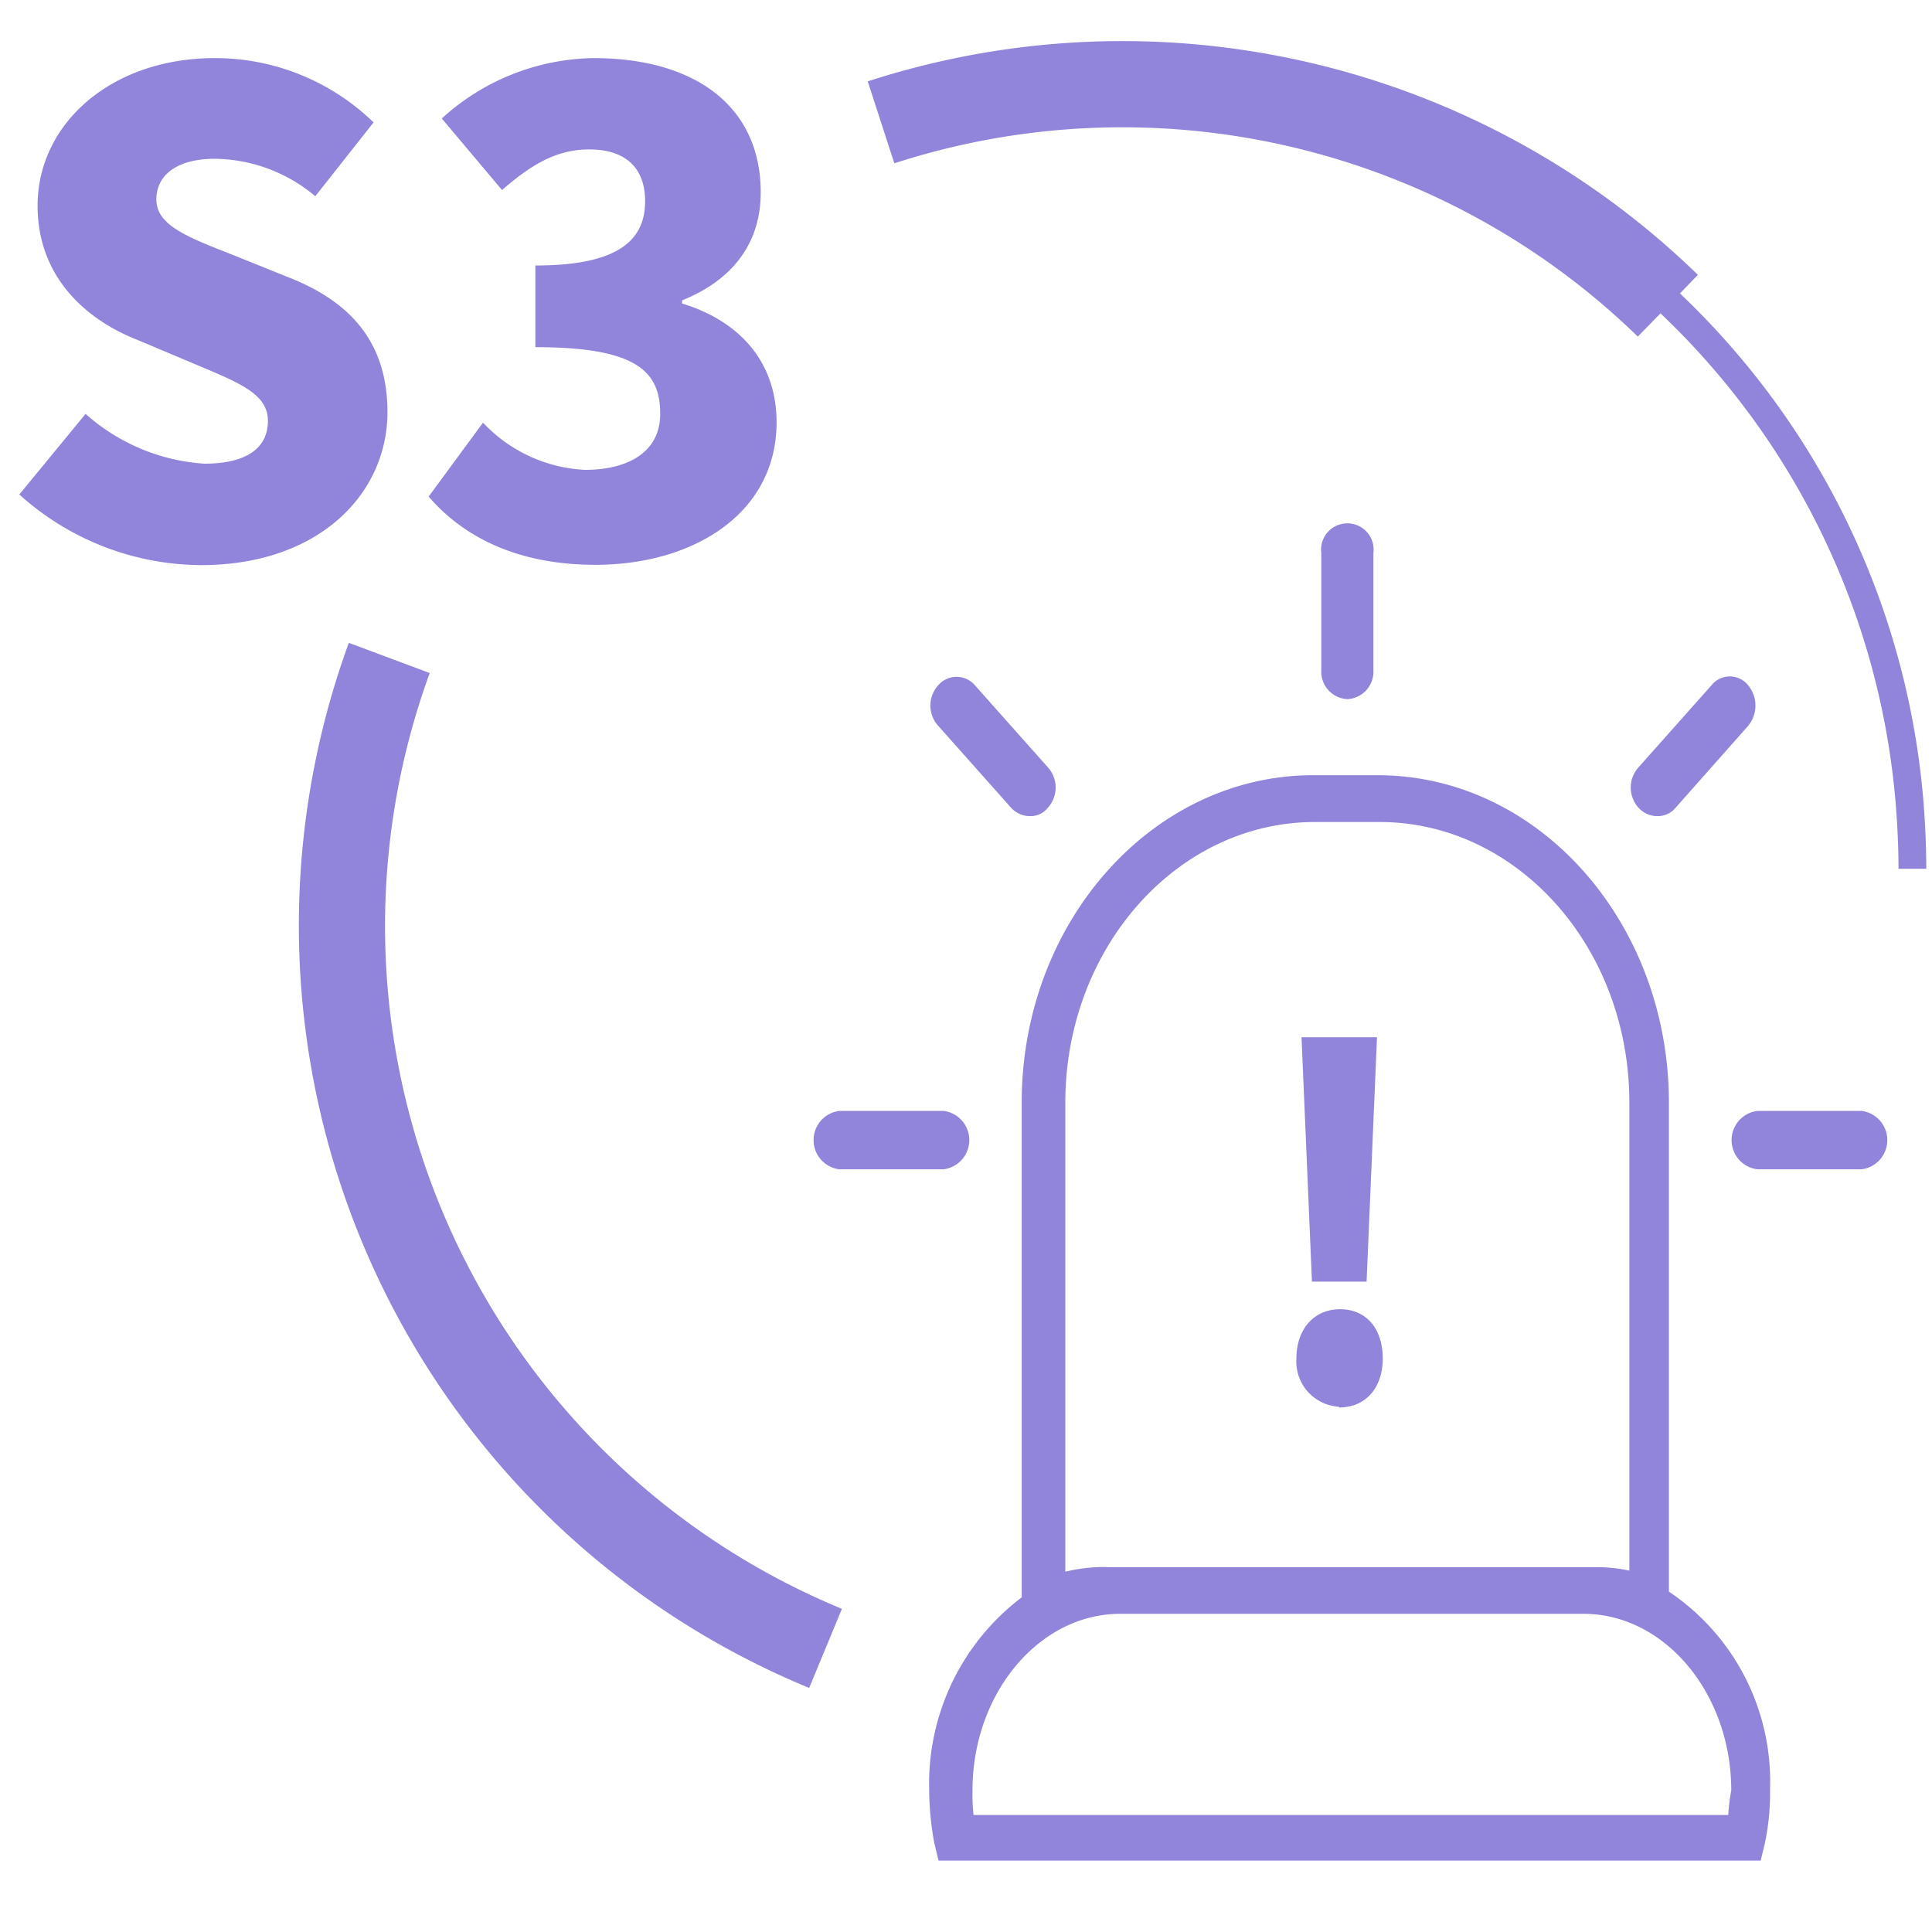 <svg xmlns="http://www.w3.org/2000/svg" viewBox="0 0 128 128"><defs><style>.cls-1{fill:#9085da;}</style></defs><g id="botones_light" data-name="botones light"><g id="ico_s3"><path class="cls-1" d="M110.57,105.45V73.06c0-11.94-8.62-21.7-19.3-21.7H87c-10.62,0-19.31,9.69-19.31,21.7v32.77a15.47,15.47,0,0,0-6.13,12.71,19.91,19.91,0,0,0,.34,3.57l.28,1.16h54.47l.28-1.16a16.05,16.05,0,0,0,.34-3.57A15.14,15.14,0,0,0,110.57,105.45Zm-37.23-1.63a10.87,10.87,0,0,0-2.76.31V73.06c0-10.23,7.38-18.6,16.55-18.6H91.4c9.11,0,16.55,8.29,16.55,18.6v31a9.86,9.86,0,0,0-2.13-.23H73.34Zm41.16,16.43h-50a12.78,12.78,0,0,1-.07-1.63c0-6.43,4.41-11.7,9.79-11.7h30.69c5.38,0,9.79,5.27,9.79,11.7A12.75,12.75,0,0,0,114.5,120.25Z"/><path class="cls-1" d="M88.71,93.2A3,3,0,0,1,85.89,90c0-1.94,1.17-3.26,2.89-3.26S91.61,88,91.61,90s-1.17,3.25-2.9,3.25Zm-1.79-8.29-.69-16.19h5l-.69,16.19Z"/><path class="cls-1" d="M62.51,77.47h-6.9a1.95,1.95,0,0,1,0-3.87h6.9a1.95,1.95,0,0,1,0,3.87Z"/><path class="cls-1" d="M123.33,77.47h-6.9a1.95,1.95,0,0,1,0-3.87h6.9a1.95,1.95,0,0,1,0,3.87Z"/><path class="cls-1" d="M89.27,46.32a1.82,1.82,0,0,1-1.73-1.93V36.64a1.74,1.74,0,1,1,3.45,0v7.75A1.82,1.82,0,0,1,89.27,46.32Z"/><path class="cls-1" d="M109.82,54.07a1.67,1.67,0,0,1-1.25-.54,2,2,0,0,1,0-2.71l4.83-5.43a1.55,1.55,0,0,1,2.41,0,2.11,2.11,0,0,1,0,2.71L111,53.53A1.53,1.53,0,0,1,109.82,54.07Z"/><path class="cls-1" d="M68.23,54.07A1.67,1.67,0,0,1,67,53.53L62.17,48.1a2,2,0,0,1,0-2.71,1.6,1.6,0,0,1,2.41,0l4.83,5.43a2,2,0,0,1,0,2.71A1.44,1.44,0,0,1,68.23,54.07Z"/><path class="cls-1" d="M1.28,32.76l4.39-5.34a13.09,13.09,0,0,0,7.87,3.3c2.87,0,4.21-1.09,4.21-2.83S16,25.42,13.19,24.24L9.06,22.5c-3.39-1.34-6.57-4.17-6.57-8.87,0-5.43,4.87-9.78,11.74-9.78A15.06,15.06,0,0,1,24.75,8.11L20.89,13a10.52,10.52,0,0,0-6.66-2.48c-2.39,0-3.87,1-3.87,2.7s2.05,2.48,4.92,3.61l4,1.61c4,1.61,6.39,4.3,6.39,8.87,0,5.39-4.52,10.13-12.35,10.13A18.08,18.08,0,0,1,1.28,32.76Z"/><path class="cls-1" d="M28.4,32.9,32,28a9.93,9.93,0,0,0,6.74,3.13c3,0,5-1.27,5-3.7,0-2.78-1.48-4.43-8.27-4.43V17.59c5.53,0,7.27-1.7,7.27-4.26,0-2.22-1.31-3.43-3.7-3.43-2.17,0-3.83,1-5.78,2.69L29.27,7.85a15.22,15.22,0,0,1,10.05-4C46,3.85,50.4,7,50.4,12.76c0,3.22-1.73,5.74-5.21,7.14v.21c3.61,1.09,6.26,3.7,6.26,7.87,0,6.05-5.52,9.44-12,9.44C34.36,37.42,30.75,35.63,28.4,32.9Z"/><path class="cls-1" d="M53.61,111.83a54.64,54.64,0,0,1-30.5-69.24l5.36,2a48.94,48.94,0,0,0,27.31,62Z"/><path class="cls-1" d="M127.43,53.05A52.33,52.33,0,0,0,111.3,19.44l1.19-1.23a54.68,54.68,0,0,0-55-12.82l1.76,5.43A49,49,0,0,1,108.51,22.3l1.5-1.54A50.49,50.49,0,0,1,125.59,53.2c.12,1.44.19,2.91.19,4.36h1.84C127.62,56.06,127.55,54.54,127.43,53.05Z"/></g></g></svg>